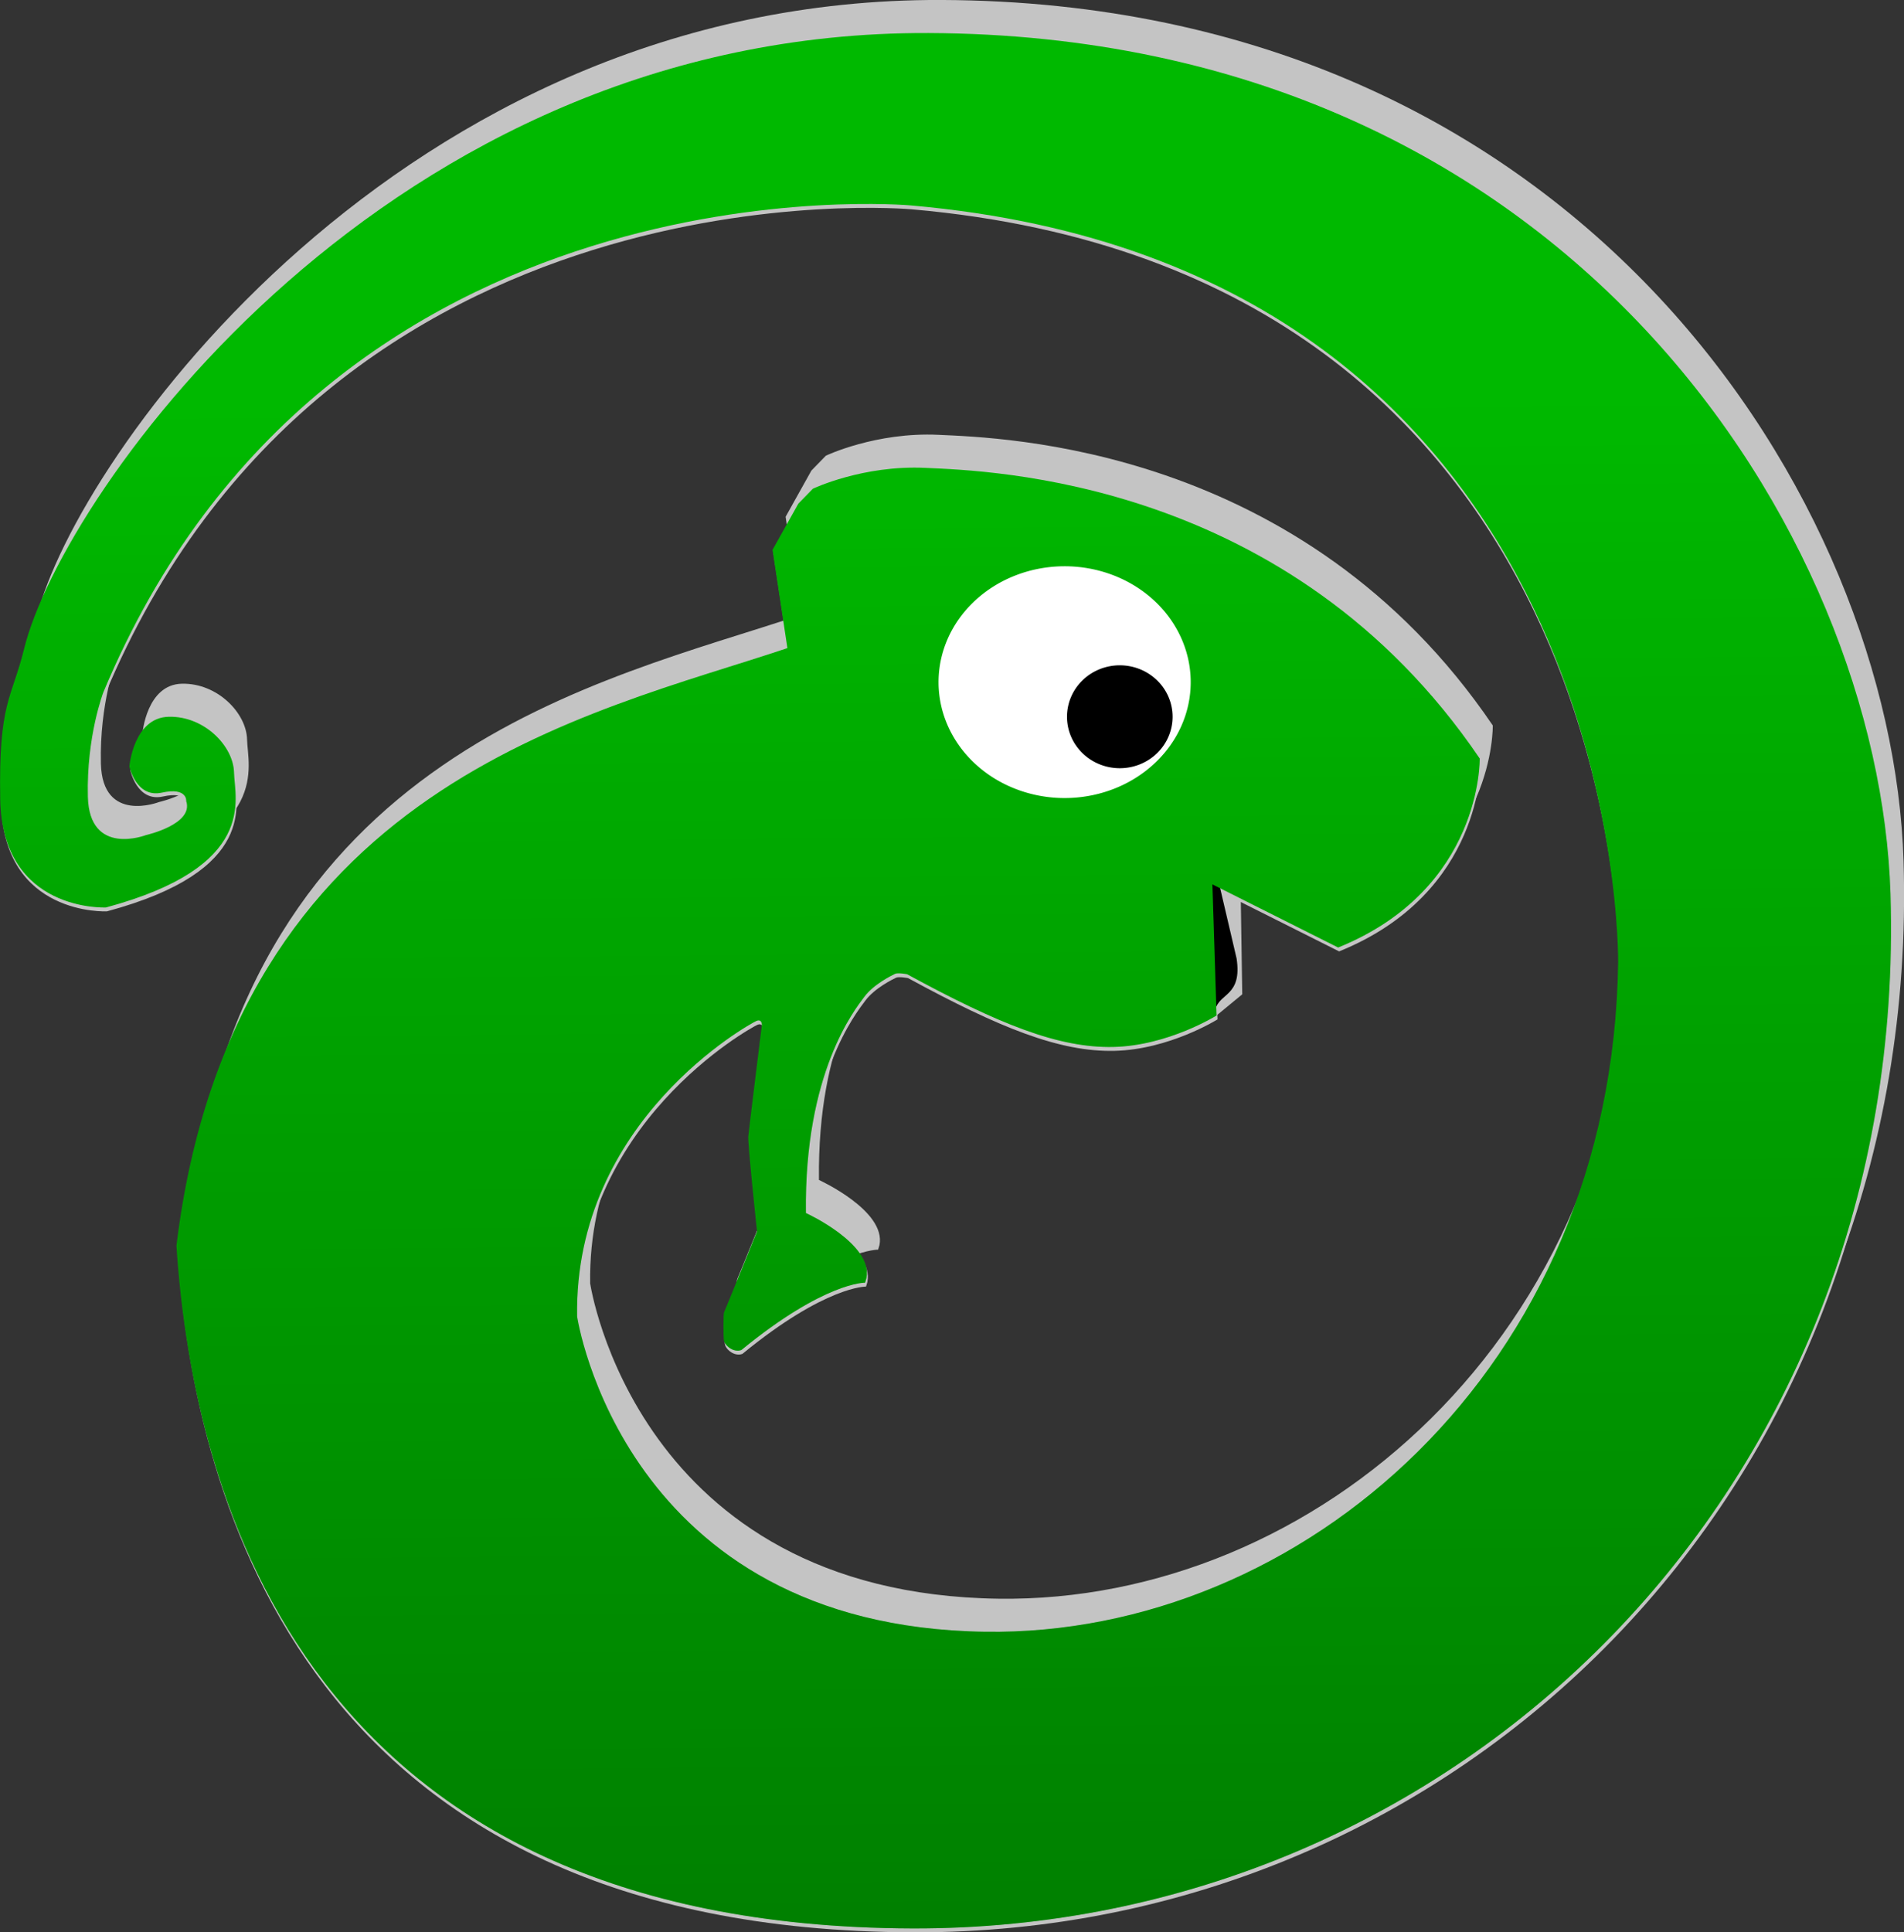 <?xml version="1.0" encoding="UTF-8" standalone="no"?>
<!-- Created with Inkscape (http://www.inkscape.org/) -->

<svg
   width="86.651mm"
   height="87.915mm"
   viewBox="0 0 86.651 87.915"
   version="1.1"
   id="svg5"
   inkscape:version="1.1 (c4e8f9ed74, 2021-05-24)"
   sodipodi:docname="eacomp_logo.svg"
   inkscape:export-filename="/home/uotlaf/eacomp.png"
   inkscape:export-xdpi="300.16"
   inkscape:export-ydpi="300.16"
   xmlns:inkscape="http://www.inkscape.org/namespaces/inkscape"
   xmlns:sodipodi="http://sodipodi.sourceforge.net/DTD/sodipodi-0.dtd"
   xmlns:xlink="http://www.w3.org/1999/xlink"
   xmlns="http://www.w3.org/2000/svg"
   xmlns:svg="http://www.w3.org/2000/svg">
  <rect x="0" y="0" width="86.651" height="87.915" fill="#333333" stroke="none"/>
  <sodipodi:namedview
     id="namedview7"
     pagecolor="#505050"
     bordercolor="#eeeeee"
     borderopacity="1"
     inkscape:pageshadow="0"
     inkscape:pageopacity="0"
     inkscape:pagecheckerboard="0"
     inkscape:document-units="mm"
     showgrid="false"
     inkscape:snap-bbox="false"
     inkscape:bbox-paths="false"
     inkscape:bbox-nodes="false"
     inkscape:zoom="1"
     inkscape:cx="70"
     inkscape:cy="127.5"
     inkscape:window-width="1920"
     inkscape:window-height="1007"
     inkscape:window-x="0"
     inkscape:window-y="40"
     inkscape:window-maximized="1"
     inkscape:current-layer="layer6"
     fit-margin-top="0"
     fit-margin-left="0"
     fit-margin-right="0"
     fit-margin-bottom="0" />
  <defs
     id="defs2">
    <linearGradient
       id="Camaleao"
       inkscape:swatch="solid">
      <stop
         style="stop-color:#00b900;stop-opacity:1;"
         offset="0"
         id="stop840" />
    </linearGradient>
    <linearGradient
       id="Gradiente"
       inkscape:swatch="gradient">
      <stop
         style="stop-color:#000000;stop-opacity:1;"
         offset="0"
         id="stop12798" />
      <stop
         style="stop-color:#000000;stop-opacity:0;"
         offset="1"
         id="stop12800" />
    </linearGradient>
    <linearGradient
       inkscape:collect="always"
       xlink:href="#Gradiente"
       id="linearGradient838"
       gradientUnits="userSpaceOnUse"
       gradientTransform="translate(-0.017,-0.158)"
       x1="109.35"
       y1="346.552"
       x2="107.429"
       y2="122.238" />
    <linearGradient
       inkscape:collect="always"
       xlink:href="#Camaleao"
       id="linearGradient844"
       x1="62.589"
       y1="148.405"
       x2="148.647"
       y2="148.405"
       gradientUnits="userSpaceOnUse" />
  </defs>
  <g
     inkscape:groupmode="layer"
     id="layer8"
     inkscape:label="Sombra"
     style="display:inline"
     transform="translate(-62.589,-103.785)">
    <path
       style="display:inline;fill:#c4c4c4;fill-opacity:1;stroke:none;stroke-width:0.065;stroke-linecap:butt;stroke-linejoin:miter;stroke-miterlimit:4;stroke-dasharray:none;stroke-opacity:1"
       d="m 99.018,131.768 -0.676,-4.471 1.173,-2.102 0.66,-0.678 c 0,0 2.273,-1.085 5.132,-0.949 2.859,0.136 16.568,0.475 25.218,13.222 0,0 0.13,5.941 -6.443,8.599 l -5.723,-2.873 0.189,5.967 c 0,0 -2.201,1.376 -4.692,1.431 -2.491,0.056 -5.215,-1.038 -9.392,-3.31 0,0 -0.42,-0.081 -0.548,-0.017 -0.129,0.063 -0.964,0.464 -1.395,1.041 -0.431,0.577 -2.741,3.453 -2.661,9.841 0,0 3.067,1.396 2.753,2.965 l -0.061,0.206 c 0,0 -1.831,-0.045 -5.623,3.058 0,0 -0.138,0.072 -0.353,0.005 -0.215,-0.067 -0.427,-0.274 -0.45,-0.459 -0.023,-0.186 -0.03,-1.176 0.013,-1.261 0.043,-0.085 1.497,-3.678 1.497,-3.678 0,0 -0.427,-4.008 -0.397,-4.326 0.031,-0.318 0.616,-5.056 0.616,-5.056 0,0 0.015,-0.312 -0.261,-0.187 -0.275,0.125 -8.282,4.5 -8.147,13.436 0,0 2.079,14.117 18.577,14.348 14.334,0.201 28.555,-11.896 28.801,-30.46 0,0 0.406,-31.582 -32.188,-34.432 0,0 -26.49,-2.44 -36.749,22.144 0,0 -0.775,2.009 -0.707,4.757 0.069,2.748 2.646,1.746 2.646,1.746 0,0 2.182,-0.49 1.831,-1.547 0,0 0.063,-0.643 -1.109,-0.385 -1.172,0.258 -1.478,-1.189 -1.478,-1.189 0,0 0.186,-2.235 1.804,-2.263 1.618,-0.029 2.933,1.342 2.958,2.541 0.025,1.198 1.101,4.269 -5.828,6.135 0,0 -4.72,0.233 -4.812,-4.918 -0.079,-4.453 0.527,-4.567 1.087,-6.85 1.73,-7.049 16.503,-28.112 41.158,-28.015 29.193,0.115 43.284,22.893 43.781,39.176 0.827,27.104 -19.757,47.132 -44.512,47.058 -27.453,-0.082 -32.725,-19.397 -33.494,-31.061 2.562,-20.994 18.858,-24.186 27.807,-27.19 z"
       id="path3794-6-2"
       sodipodi:nodetypes="ccccsccccscssccccssscscscscccsccscsscssssscc" />
    <path
       style="display:inline;fill:#c4c4c4;fill-opacity:1;stroke:none;stroke-width:0.065;stroke-linecap:butt;stroke-linejoin:miter;stroke-miterlimit:4;stroke-dasharray:none;stroke-opacity:1"
       d="m 98.468,133.449 -0.676,-4.471 1.173,-2.102 0.66,-0.678 c 0,0 2.273,-1.085 5.132,-0.949 2.859,0.136 16.568,0.475 25.218,13.222 0,0 0.13,5.941 -6.443,8.599 l -5.723,-2.873 0.189,5.967 c 0,0 -2.201,1.376 -4.692,1.431 -2.491,0.056 -5.215,-1.038 -9.392,-3.31 0,0 -0.42,-0.081 -0.548,-0.017 -0.129,0.063 -0.964,0.464 -1.395,1.041 -0.431,0.577 -2.741,3.453 -2.661,9.841 0,0 3.067,1.396 2.753,2.965 l -0.061,0.206 c 0,0 -1.831,-0.045 -5.623,3.058 0,0 -0.138,0.072 -0.353,0.005 -0.215,-0.067 -0.427,-0.274 -0.45,-0.459 -0.023,-0.186 -0.03,-1.176 0.013,-1.261 0.043,-0.085 1.497,-3.678 1.497,-3.678 0,0 -0.427,-4.008 -0.397,-4.326 0.031,-0.318 0.616,-5.056 0.616,-5.056 0,0 0.015,-0.312 -0.261,-0.187 -0.275,0.125 -8.282,4.5 -8.147,13.436 0,0 2.079,14.117 18.577,14.348 14.334,0.201 28.555,-11.896 28.801,-30.46 0,0 0.406,-31.582 -32.188,-34.432 0,0 -26.49,-2.44 -36.749,22.144 0,0 -0.775,2.009 -0.707,4.757 0.069,2.748 2.646,1.746 2.646,1.746 0,0 2.182,-0.49 1.831,-1.547 0,0 0.063,-0.643 -1.109,-0.385 -1.172,0.258 -1.478,-1.189 -1.478,-1.189 0,0 0.186,-2.235 1.804,-2.263 1.618,-0.029 2.933,1.342 2.958,2.541 0.025,1.198 1.101,4.269 -5.828,6.135 0,0 -4.72,0.233 -4.812,-4.918 -0.079,-4.453 0.527,-4.567 1.087,-6.85 1.73,-7.049 16.503,-28.112 41.158,-28.015 29.193,0.115 43.284,22.893 43.781,39.176 0.827,27.104 -19.757,47.132 -44.512,47.058 -27.453,-0.082 -32.725,-19.397 -33.494,-31.061 2.562,-20.994 18.858,-24.186 27.807,-27.19 z"
       id="path3794-6-2-9"
       sodipodi:nodetypes="ccccsccccscssccccssscscscscccsccscsscssssscc" />
  </g>
  <g
     inkscape:groupmode="layer"
     id="layer9"
     inkscape:label="Língua"
     transform="translate(-62.589,-103.785)">
    <path
       style="display:inline;fill:#c4c4c4;fill-opacity:1;stroke:none;stroke-width:0.265px;stroke-linecap:butt;stroke-linejoin:miter;stroke-opacity:1"
       d="m 117.953,149.987 1.171,-0.965 -0.073,-4.708 -1.689,-0.837 -0.274,6.636 z"
       id="path14258" />
    <path
       style="fill:#000000;fill-opacity:1;stroke:#000000;stroke-width:0.265px;stroke-linecap:butt;stroke-linejoin:miter;stroke-opacity:1"
       d="m 118.736,147.417 c 0.242,1.635 -0.71,1.4 -0.971,2.257 l -0.381,-4.923 0.406,-1.378 z"
       id="path14326"
       sodipodi:nodetypes="ccccc" />
  </g>
  <g
     inkscape:groupmode="layer"
     id="layer7"
     inkscape:label="Fundo"
     style="display:inline"
     transform="translate(-62.589,-103.785)">
    <path
       style="display:inline;fill:url(#linearGradient844);fill-opacity:1;stroke:none;stroke-width:0.065;stroke-linecap:butt;stroke-linejoin:miter;stroke-miterlimit:4;stroke-dasharray:none;stroke-opacity:1"
       d="m 98.424,133.272 -0.676,-4.471 1.173,-2.102 0.66,-0.678 c 0,0 2.273,-1.085 5.132,-0.949 2.859,0.136 16.568,0.475 25.218,13.222 0,0 0.13,5.941 -6.443,8.599 l -5.723,-2.873 0.189,5.967 c 0,0 -2.201,1.376 -4.692,1.431 -2.491,0.056 -5.215,-1.038 -9.392,-3.31 0,0 -0.42,-0.081 -0.548,-0.017 -0.129,0.063 -0.964,0.464 -1.395,1.041 -0.431,0.577 -2.741,3.453 -2.661,9.841 0,0 3.067,1.396 2.753,2.965 l -0.061,0.206 c 0,0 -1.831,-0.045 -5.623,3.058 0,0 -0.138,0.072 -0.353,0.005 -0.215,-0.067 -0.427,-0.274 -0.45,-0.459 -0.023,-0.186 -0.03,-1.176 0.013,-1.261 0.043,-0.085 1.497,-3.678 1.497,-3.678 0,0 -0.427,-4.008 -0.397,-4.326 0.031,-0.318 0.616,-5.056 0.616,-5.056 0,0 0.015,-0.312 -0.261,-0.187 -0.275,0.125 -8.282,4.5 -8.147,13.436 0,0 2.079,14.117 18.577,14.348 14.334,0.201 28.555,-11.896 28.801,-30.46 0,0 0.406,-31.582 -32.188,-34.432 0,0 -26.49,-2.44 -36.749,22.144 0,0 -0.775,2.009 -0.707,4.757 0.069,2.748 2.646,1.746 2.646,1.746 0,0 2.182,-0.49 1.831,-1.547 0,0 0.063,-0.643 -1.109,-0.385 -1.172,0.258 -1.478,-1.189 -1.478,-1.189 0,0 0.186,-2.235 1.804,-2.263 1.618,-0.029 2.933,1.342 2.958,2.541 0.025,1.198 1.101,4.269 -5.828,6.135 0,0 -4.72,0.233 -4.812,-4.918 -0.079,-4.453 0.527,-4.567 1.087,-6.85 1.73,-7.049 16.503,-28.112 41.158,-28.015 29.193,0.115 43.284,22.893 43.781,39.176 0.827,27.104 -19.757,47.132 -44.512,47.058 -27.453,-0.082 -32.725,-19.397 -33.494,-31.061 2.562,-20.994 18.858,-24.186 27.807,-27.19 z"
       id="path3794-6"
       sodipodi:nodetypes="ccccsccccscssccccssscscscscccsccscsscssssscc" />
  </g>
  <g
     inkscape:groupmode="layer"
     id="layer6"
     inkscape:label="Fundo_gradiente"
     style="display:inline"
     transform="translate(-62.589,-103.785)">
    <path
       style="display:inline;fill:url(#linearGradient838);fill-opacity:1;stroke:none;stroke-width:0.065;stroke-linecap:butt;stroke-linejoin:miter;stroke-miterlimit:4;stroke-dasharray:none;stroke-opacity:1"
       d="m 98.424,133.272 -0.676,-4.471 1.173,-2.102 0.66,-0.678 c 0,0 2.273,-1.085 5.132,-0.949 2.859,0.136 16.568,0.475 25.218,13.222 0,0 0.13,5.941 -6.443,8.599 l -5.723,-2.873 0.189,5.967 c 0,0 -2.201,1.376 -4.692,1.431 -2.491,0.056 -5.215,-1.038 -9.392,-3.31 0,0 -0.42,-0.081 -0.548,-0.017 -0.129,0.063 -0.964,0.464 -1.395,1.041 -0.431,0.577 -2.741,3.453 -2.661,9.841 0,0 3.067,1.396 2.753,2.965 l -0.061,0.206 c 0,0 -1.831,-0.045 -5.623,3.058 0,0 -0.138,0.072 -0.353,0.005 -0.215,-0.067 -0.427,-0.274 -0.45,-0.459 -0.023,-0.186 -0.03,-1.176 0.013,-1.261 0.043,-0.085 1.497,-3.678 1.497,-3.678 0,0 -0.427,-4.008 -0.397,-4.326 0.031,-0.318 0.616,-5.056 0.616,-5.056 0,0 0.015,-0.312 -0.261,-0.187 -0.275,0.125 -8.282,4.5 -8.147,13.436 0,0 2.079,14.117 18.577,14.348 14.334,0.201 28.555,-11.896 28.801,-30.46 0,0 0.406,-31.582 -32.188,-34.432 0,0 -26.49,-2.44 -36.749,22.144 0,0 -0.775,2.009 -0.707,4.757 0.069,2.748 2.646,1.746 2.646,1.746 0,0 2.182,-0.49 1.831,-1.547 0,0 0.063,-0.643 -1.109,-0.385 -1.172,0.258 -1.478,-1.189 -1.478,-1.189 0,0 0.186,-2.235 1.804,-2.263 1.618,-0.029 2.933,1.342 2.958,2.541 0.025,1.198 1.101,4.269 -5.828,6.135 0,0 -4.72,0.233 -4.812,-4.918 -0.079,-4.453 0.527,-4.567 1.087,-6.85 1.73,-7.049 16.503,-28.112 41.158,-28.015 29.193,0.115 43.284,22.893 43.781,39.176 0.827,27.104 -19.757,47.132 -44.512,47.058 -27.453,-0.082 -32.725,-19.397 -33.494,-31.061 2.562,-20.994 18.858,-24.186 27.807,-27.19 z"
       id="path3794"
       sodipodi:nodetypes="ccccsccccscssccccssscscscscccsccscsscssssscc" />
  </g>
  <g
     inkscape:groupmode="layer"
     id="layer4"
     inkscape:label="Clara"
     style="display:inline"
     transform="translate(-62.589,-103.785)">
    <path
       style="display:inline;opacity:1;fill:#ffffff"
       id="path2497-5"
       sodipodi:type="arc"
       sodipodi:cx="111.04034"
       sodipodi:cy="134.82098"
       sodipodi:rx="5.7380333"
       sodipodi:ry="5.2720828"
       sodipodi:start="0"
       sodipodi:end="6.2796074"
       sodipodi:open="true"
       sodipodi:arc-type="arc"
       d="m 116.778,134.821 a 5.738,5.272 0 0 1 -5.733,5.272 5.738,5.272 0 0 1 -5.743,-5.263 5.738,5.272 0 0 1 5.723,-5.282 5.738,5.272 0 0 1 5.753,5.253" />
  </g>
  <g
     inkscape:groupmode="layer"
     id="layer5"
     inkscape:label="Iris"
     style="display:inline"
     transform="translate(-62.589,-103.785)">
    <path
       style="opacity:1;fill:#000000"
       id="path3072"
       sodipodi:type="arc"
       sodipodi:cx="113.55018"
       sodipodi:cy="136.39502"
       sodipodi:rx="2.4024549"
       sodipodi:ry="2.3411961"
       sodipodi:start="0"
       sodipodi:end="6.2796074"
       sodipodi:open="true"
       sodipodi:arc-type="arc"
       d="m 115.953,136.395 a 2.402,2.341 0 0 1 -2.4,2.341 2.402,2.341 0 0 1 -2.405,-2.337 2.402,2.341 0 0 1 2.396,-2.345 2.402,2.341 0 0 1 2.409,2.333" />
  </g>
</svg>
